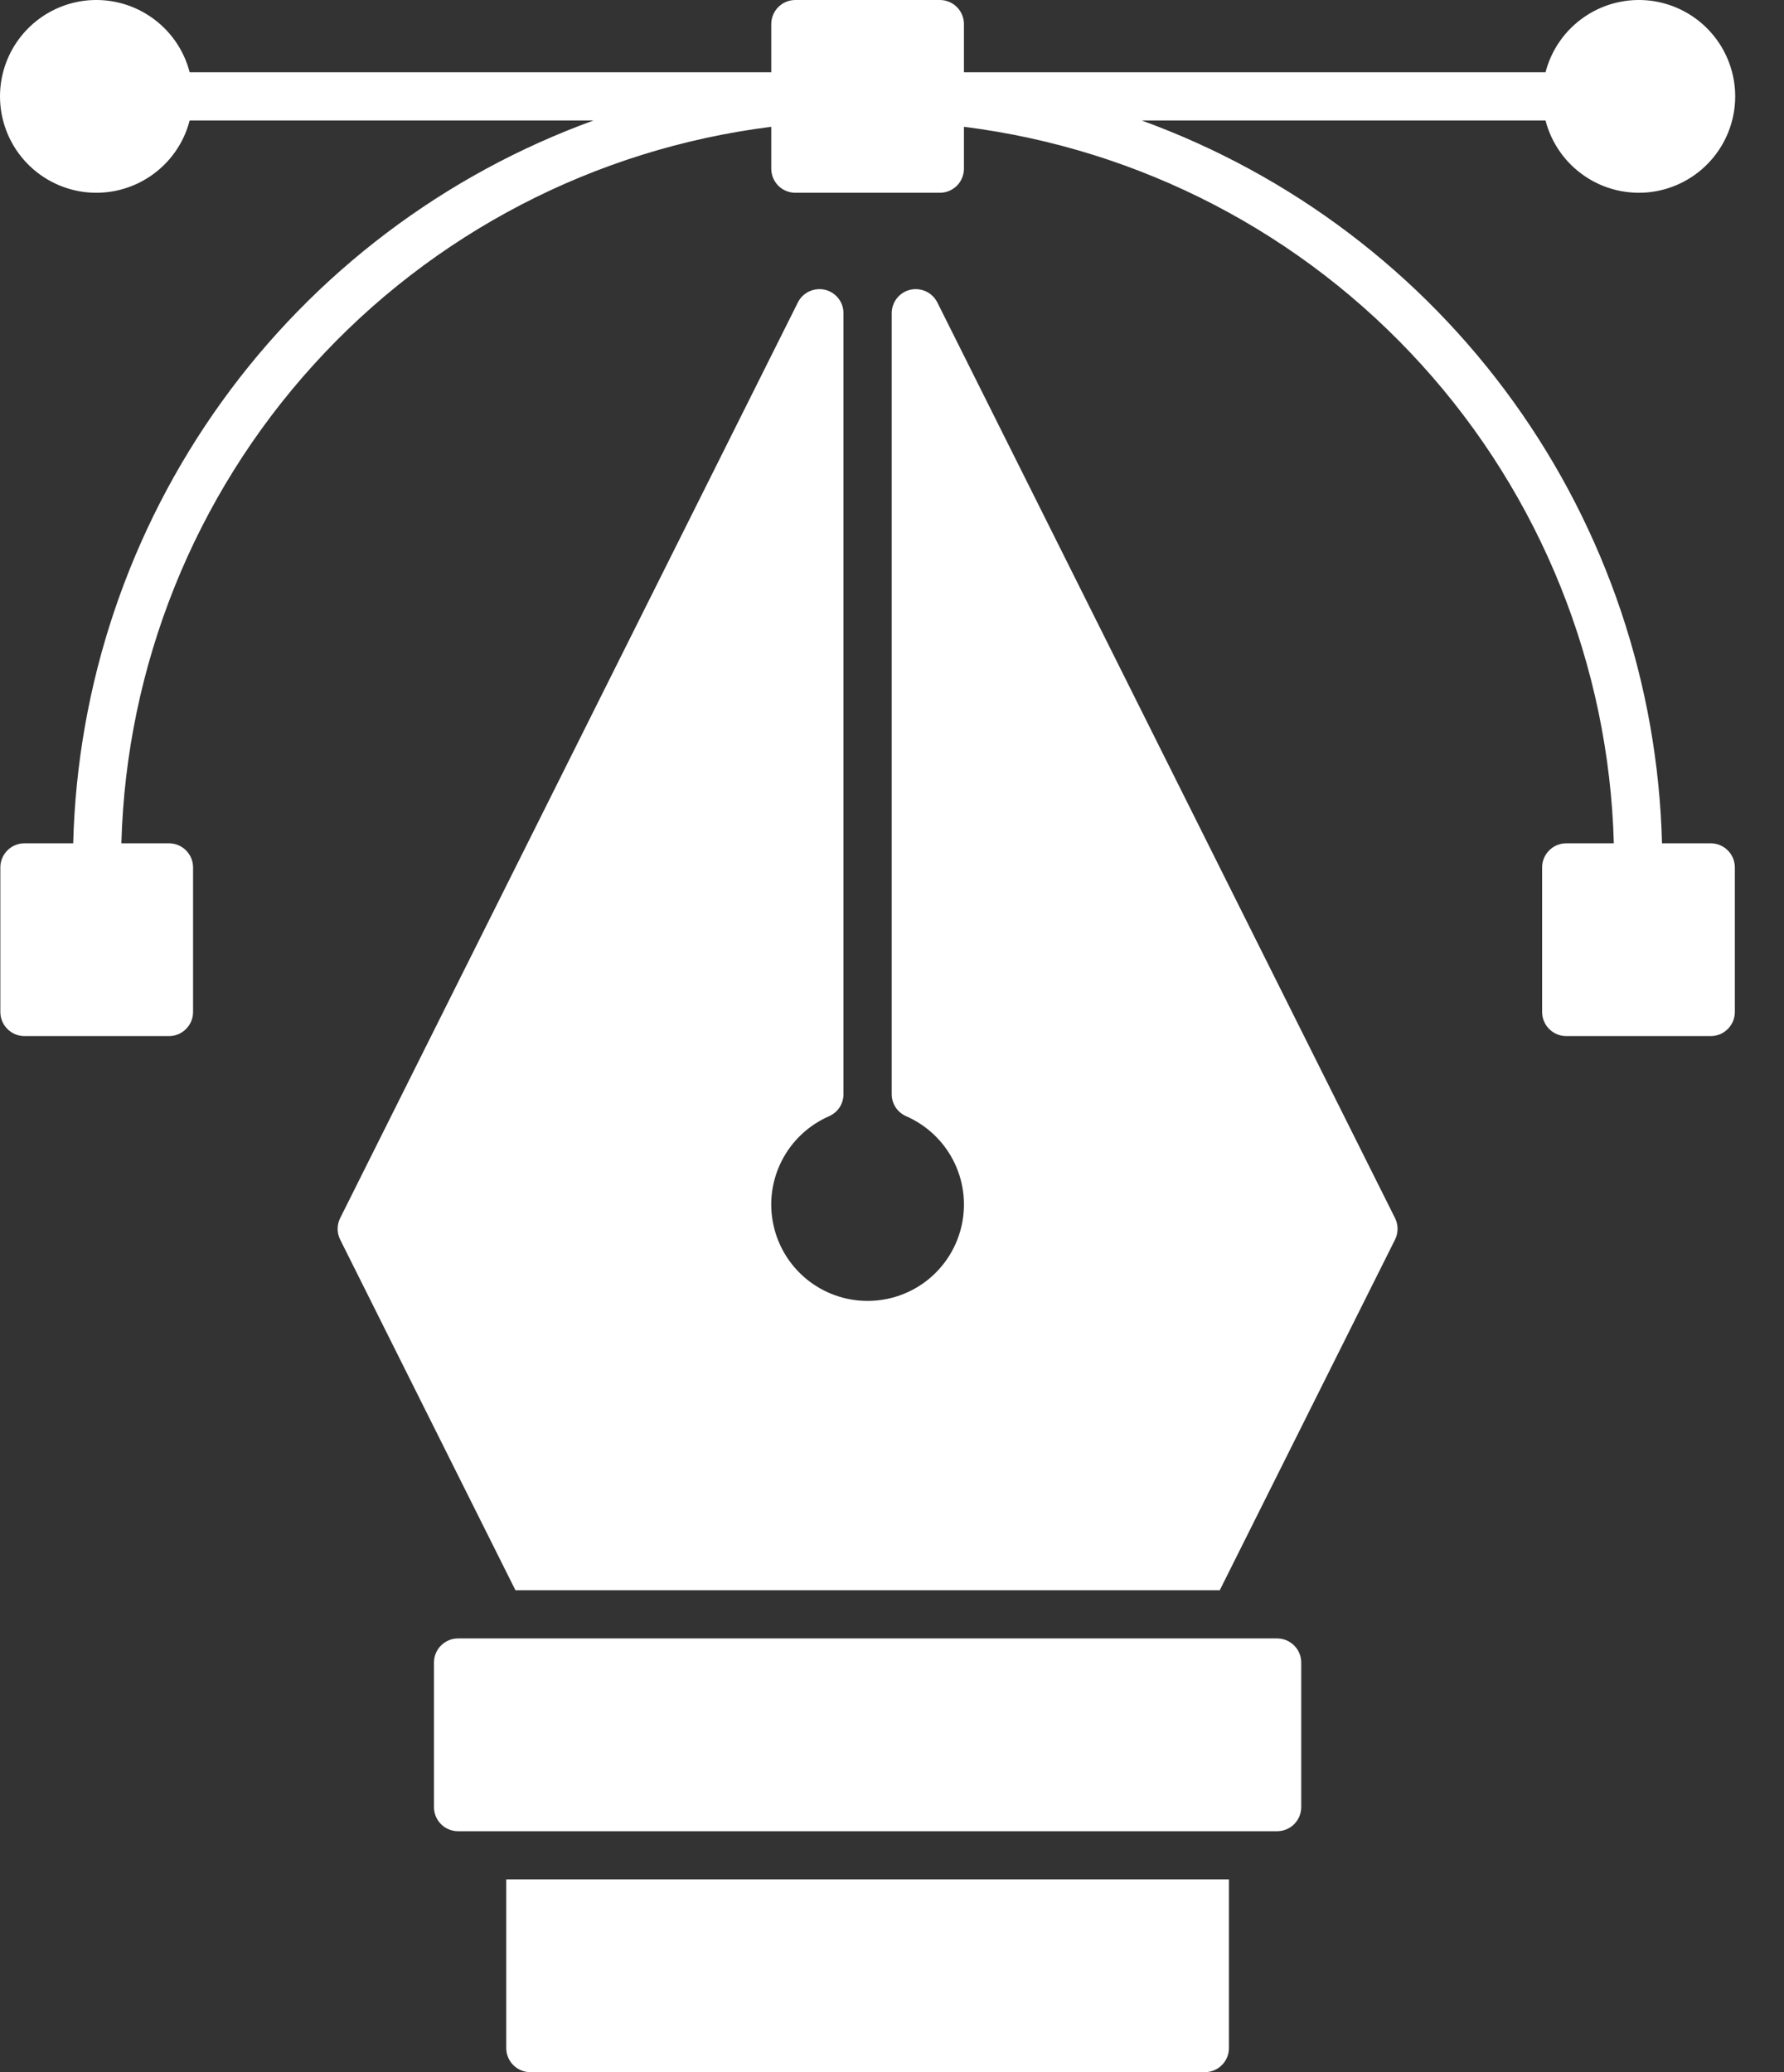 <svg width="31" height="36" viewBox="0 0 31 36" fill="none" xmlns="http://www.w3.org/2000/svg">
<rect x="0" y="0" width="31" height="36" fill="#333333" stroke="none"/>
<path d="M29.727 14.651H28.88C28.81 11.892 27.91 9.217 26.297 6.977C24.684 4.737 22.433 3.035 19.838 2.093H26.856C26.958 2.488 27.201 2.832 27.538 3.06C27.875 3.289 28.284 3.387 28.689 3.336C29.093 3.284 29.465 3.087 29.734 2.781C30.003 2.476 30.152 2.082 30.152 1.674C30.152 1.267 30.003 0.873 29.734 0.568C29.465 0.262 29.093 0.065 28.689 0.013C28.284 -0.038 27.875 0.06 27.538 0.289C27.201 0.517 26.958 0.861 26.856 1.256H16.75V0.419C16.75 0.308 16.706 0.201 16.628 0.123C16.549 0.044 16.443 4.07681e-06 16.332 4.07681e-06H13.82C13.709 4.07681e-06 13.603 0.044 13.524 0.123C13.446 0.201 13.402 0.308 13.402 0.419V1.256H3.296C3.194 0.861 2.951 0.517 2.614 0.289C2.277 0.06 1.868 -0.038 1.463 0.013C1.059 0.065 0.687 0.262 0.418 0.568C0.149 0.873 0 1.267 0 1.674C0 2.082 0.149 2.476 0.418 2.781C0.687 3.087 1.059 3.284 1.463 3.336C1.868 3.387 2.277 3.289 2.614 3.06C2.951 2.832 3.194 2.488 3.296 2.093H10.314C7.719 3.035 5.468 4.737 3.855 6.977C2.242 9.217 1.342 11.892 1.272 14.651H0.425C0.314 14.651 0.207 14.695 0.129 14.774C0.05 14.852 0.006 14.959 0.006 15.07V17.581C0.006 17.692 0.05 17.799 0.129 17.877C0.207 17.956 0.314 18 0.425 18H2.937C3.048 18 3.154 17.956 3.232 17.877C3.311 17.799 3.355 17.692 3.355 17.581V15.07C3.355 14.959 3.311 14.852 3.232 14.774C3.154 14.695 3.048 14.651 2.937 14.651H2.109C2.193 11.569 3.378 8.619 5.45 6.336C7.521 4.052 10.342 2.586 13.402 2.203V2.93C13.402 3.041 13.446 3.148 13.524 3.226C13.603 3.305 13.709 3.349 13.82 3.349H16.332C16.443 3.349 16.549 3.305 16.628 3.226C16.706 3.148 16.75 3.041 16.75 2.93V2.203C19.81 2.586 22.631 4.052 24.702 6.336C26.774 8.619 27.959 11.569 28.043 14.651H27.216C27.105 14.651 26.998 14.695 26.92 14.774C26.841 14.852 26.797 14.959 26.797 15.07V17.581C26.797 17.692 26.841 17.799 26.92 17.877C26.998 17.956 27.105 18 27.216 18H29.727C29.838 18 29.945 17.956 30.023 17.877C30.102 17.799 30.146 17.692 30.146 17.581V15.07C30.146 14.959 30.102 14.852 30.023 14.774C29.945 14.695 29.838 14.651 29.727 14.651Z" fill="white"/>
<path d="M16.288 5.255C16.245 5.17 16.176 5.103 16.091 5.063C16.005 5.023 15.909 5.013 15.817 5.034C15.725 5.056 15.643 5.108 15.585 5.182C15.526 5.256 15.495 5.347 15.495 5.442V19.009C15.495 19.09 15.518 19.169 15.562 19.237C15.607 19.305 15.669 19.358 15.744 19.391C16.096 19.545 16.386 19.815 16.563 20.157C16.74 20.499 16.794 20.891 16.715 21.268C16.637 21.645 16.431 21.983 16.133 22.226C15.834 22.469 15.461 22.601 15.076 22.601C14.691 22.601 14.318 22.469 14.019 22.226C13.721 21.983 13.515 21.645 13.437 21.268C13.358 20.891 13.412 20.499 13.589 20.157C13.766 19.815 14.056 19.545 14.409 19.391C14.482 19.358 14.546 19.305 14.59 19.237C14.634 19.169 14.657 19.09 14.657 19.009V5.442C14.657 5.347 14.626 5.256 14.567 5.182C14.509 5.108 14.427 5.056 14.335 5.034C14.243 5.013 14.147 5.023 14.061 5.063C13.976 5.103 13.906 5.17 13.864 5.255L5.911 21.162C5.882 21.22 5.867 21.284 5.867 21.349C5.867 21.414 5.882 21.478 5.911 21.536L8.957 27.628H21.195L24.241 21.536C24.27 21.478 24.285 21.414 24.285 21.349C24.285 21.284 24.27 21.22 24.241 21.162L16.288 5.255Z" fill="white"/>
<path d="M22.192 28.465H7.96C7.728 28.465 7.541 28.652 7.541 28.884V31.395C7.541 31.627 7.728 31.814 7.96 31.814H22.192C22.423 31.814 22.611 31.627 22.611 31.395V28.884C22.611 28.652 22.423 28.465 22.192 28.465Z" fill="white"/>
<path d="M8.797 35.581C8.797 35.692 8.841 35.799 8.919 35.877C8.998 35.956 9.104 36 9.215 36H20.936C21.047 36 21.154 35.956 21.232 35.877C21.311 35.799 21.355 35.692 21.355 35.581V32.651H8.797V35.581Z" fill="white"/>
</svg>
